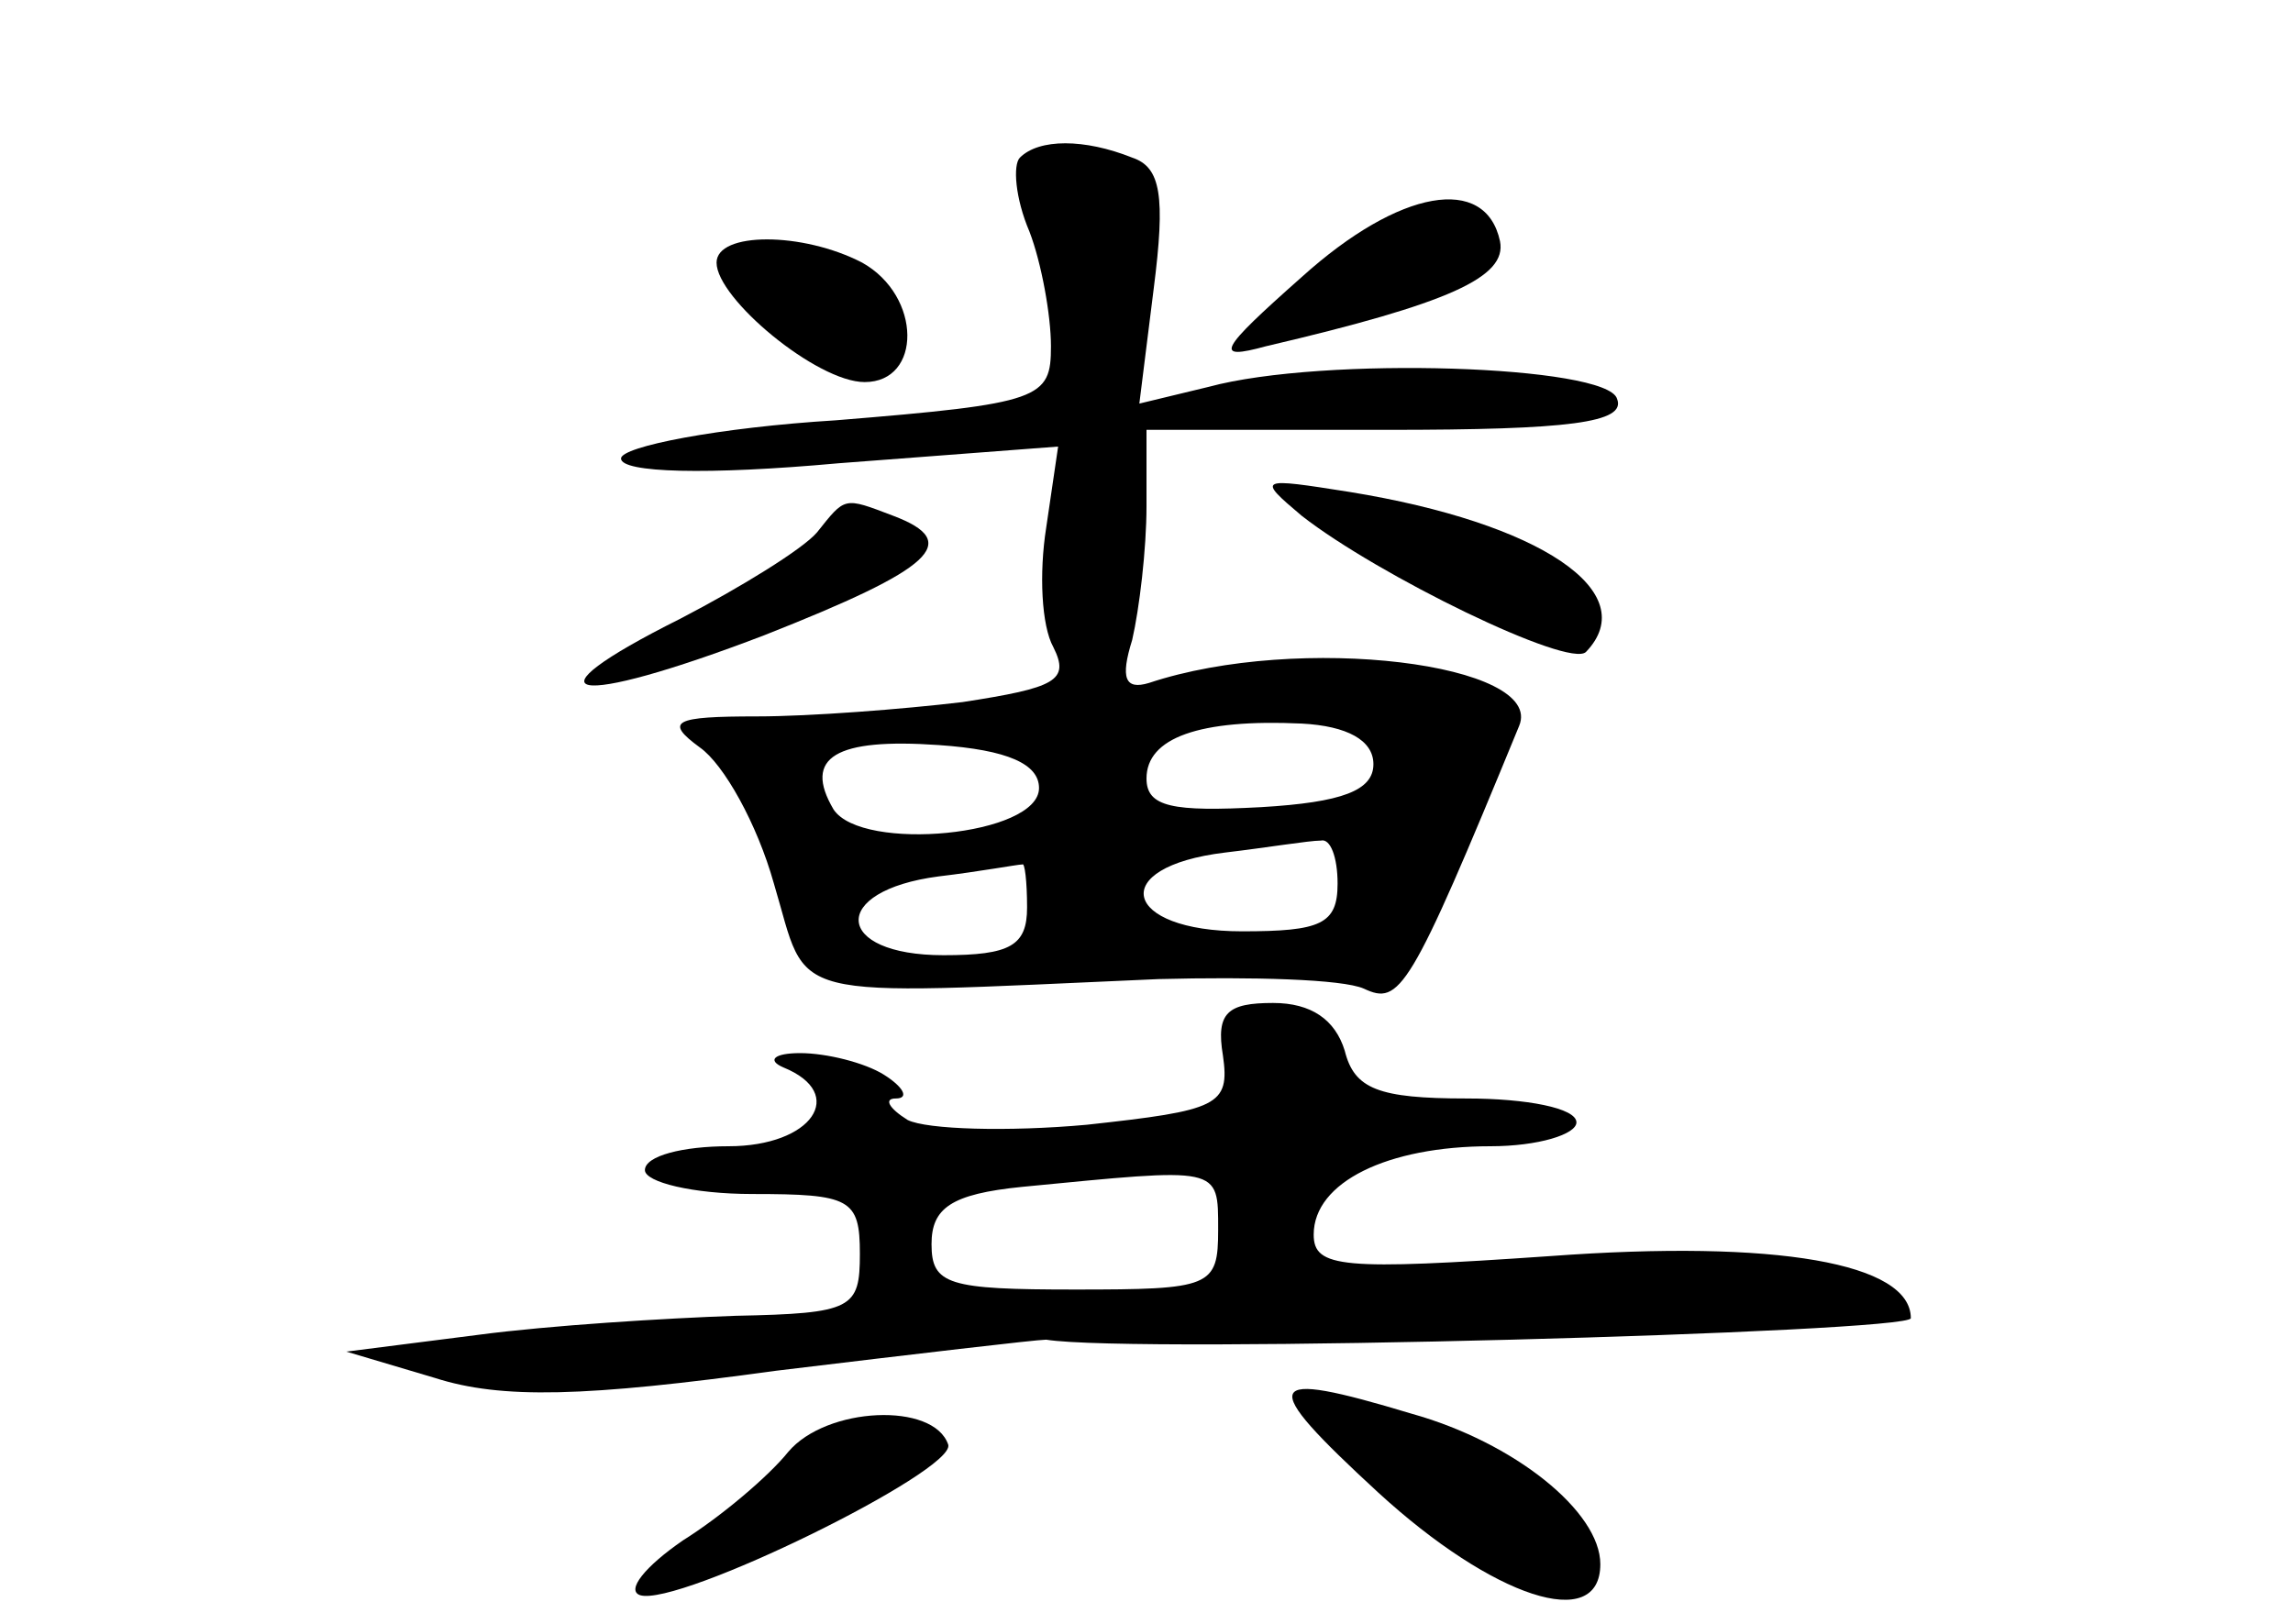 <?xml version="1.0" standalone="no"?>
<!DOCTYPE svg PUBLIC "-//W3C//DTD SVG 20010904//EN"
 "http://www.w3.org/TR/2001/REC-SVG-20010904/DTD/svg10.dtd">
<svg version="1.0" xmlns="http://www.w3.org/2000/svg"
 width="96pt" height="68pt" viewBox="0 0 96 68"
 preserveAspectRatio="xMidYMid meet">
<g transform="translate(0,68) scale(0.1,-0.1)"
fill="#000000" stroke="none">
<path d="M427 614 c-3 -3 -2 -17 4 -31 5 -13 9 -35 9 -48 0 -22 -4 -24 -90
-31 -49 -3 -90 -11 -90 -16 0 -6 36 -7 91 -2 l92 7 -5 -34 c-3 -19 -2 -41 3
-50 7 -14 1 -17 -38 -23 -25 -3 -64 -6 -86 -6 -35 0 -39 -2 -24 -13 10 -7 24
-32 31 -57 15 -50 1 -47 161 -40 39 1 77 0 86 -4 15 -7 19 -2 65 110 11 26
-92 39 -155 18 -10 -3 -12 2 -7 18 3 13 6 38 6 56 l0 32 101 0 c76 0 100 3 96
13 -4 14 -123 18 -171 5 l-29 -7 6 48 c5 39 3 51 -9 55 -20 8 -39 8 -47 0z
m148 -254 c0 -11 -13 -16 -47 -18 -37 -2 -48 0 -48 12 0 17 22 25 65 23 19 -1
30 -7 30 -17z m-140 -10 c0 -20 -74 -27 -86 -9 -13 22 1 30 44 27 29 -2 42 -8
42 -18z m125 -40 c0 -17 -7 -20 -40 -20 -50 0 -57 27 -7 33 17 2 35 5 40 5 4
1 7 -7 7 -18z m-130 -10 c0 -16 -7 -20 -35 -20 -46 0 -48 27 -2 33 17 2 33 5
35 5 1 1 2 -7 2 -18z"/>
<path d="M545 564 c-35 -31 -37 -35 -15 -29 77 18 101 29 98 44 -6 28 -42 22
-83 -15z"/>
<path d="M300 570 c0 -15 42 -50 62 -50 24 0 24 36 -1 50 -25 13 -61 13 -61 0z"/>
<path d="M545 464 c32 -25 112 -64 119 -57 24 25 -19 54 -99 67 -38 6 -39 6
-20 -10z"/>
<path d="M342 457 c-6 -7 -32 -23 -57 -36 -68 -34 -46 -38 35 -7 71 28 83 39
54 50 -21 8 -20 8 -32 -7z"/>
<path d="M512 238 c3 -21 -2 -23 -57 -29 -33 -3 -67 -2 -75 2 -8 5 -10 9 -5 9
6 0 3 5 -5 10 -8 5 -24 9 -35 9 -11 0 -14 -3 -7 -6 27 -11 12 -33 -23 -33 -19
0 -35 -4 -35 -10 0 -5 20 -10 45 -10 41 0 45 -2 45 -25 0 -23 -3 -25 -52 -26
-29 -1 -78 -4 -108 -8 l-55 -7 37 -11 c28 -9 63 -8 143 3 58 7 109 13 113 13
37 -6 362 3 362 9 0 23 -56 33 -151 26 -87 -6 -99 -5 -99 9 0 22 31 37 74 37
20 0 36 5 36 10 0 6 -21 10 -46 10 -37 0 -47 4 -51 20 -4 13 -14 20 -30 20
-19 0 -24 -4 -21 -22z m-2 -73 c0 -24 -3 -25 -60 -25 -53 0 -60 2 -60 19 0 15
8 21 38 24 83 8 82 9 82 -18z"/>
<path d="M577 55 c48 -44 93 -59 93 -30 0 22 -36 51 -79 63 -63 19 -65 14 -14
-33z"/>
<path d="M330 72 c-8 -10 -28 -27 -44 -37 -16 -11 -24 -21 -18 -23 16 -5 132
52 129 63 -6 18 -51 16 -67 -3z"/>
</g>
</svg>
